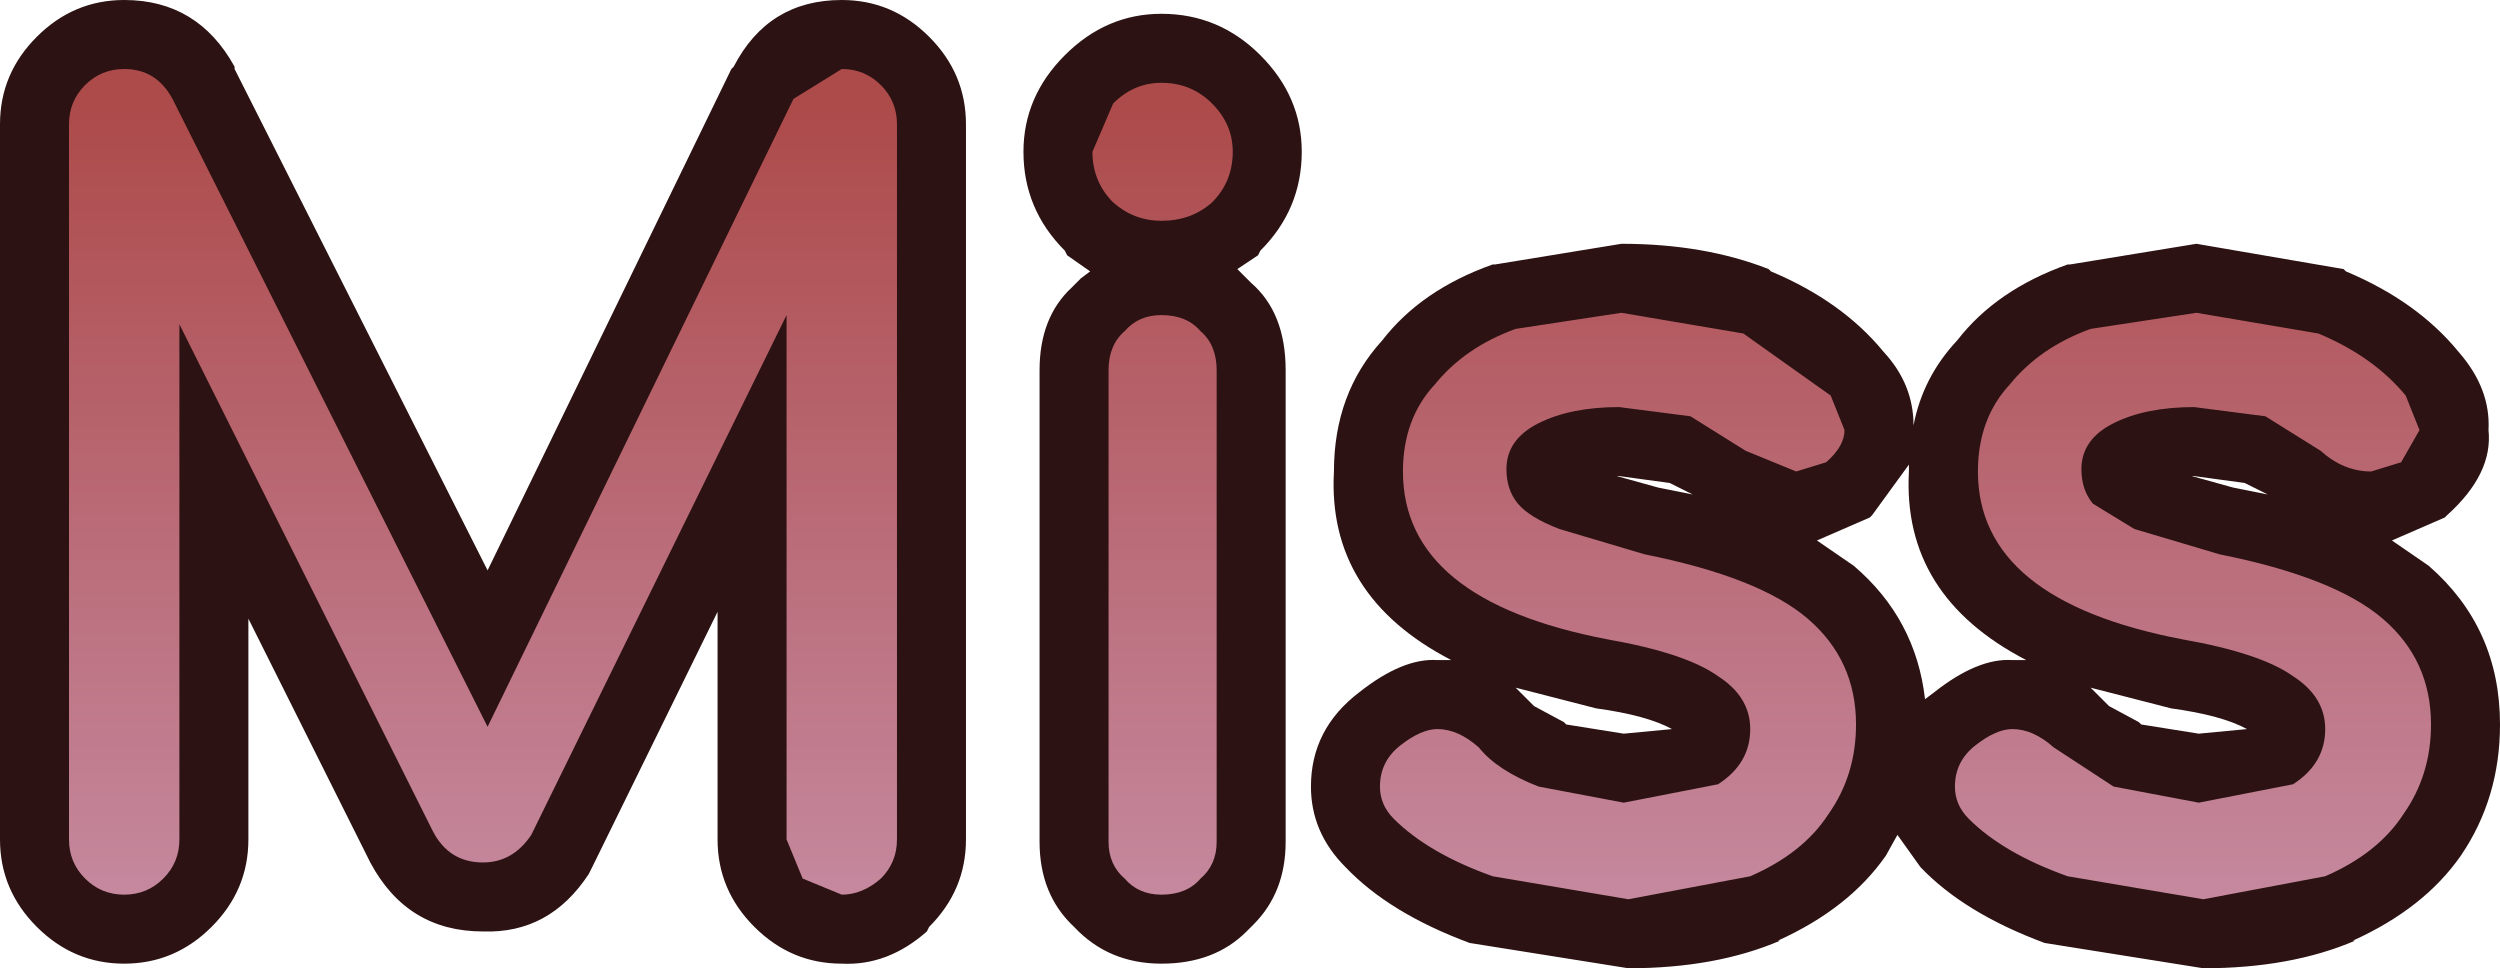 <?xml version="1.0" encoding="UTF-8" standalone="no"?>
<svg xmlns:xlink="http://www.w3.org/1999/xlink" height="21.05px" width="54.35px" xmlns="http://www.w3.org/2000/svg">
  <g transform="matrix(1.0, 0.0, 0.0, 1.0, 27.15, 8.9)">
    <path d="M0.25 -7.7 Q1.15 -6.8 1.15 -5.6 1.15 -4.35 0.25 -3.45 L0.2 -3.35 -0.25 -3.05 0.05 -2.75 Q0.8 -2.1 0.8 -0.85 L0.8 9.4 Q0.8 10.5 0.1 11.2 L0.05 11.25 0.0 11.3 -0.05 11.35 Q-0.75 12.05 -1.9 12.05 -3.05 12.05 -3.8 11.25 -4.55 10.55 -4.55 9.4 L-4.55 -0.85 Q-4.55 -2.0 -3.85 -2.65 L-3.75 -2.75 -3.7 -2.8 -3.65 -2.85 -3.45 -3.0 -3.95 -3.35 -4.0 -3.45 Q-4.9 -4.35 -4.9 -5.6 -4.9 -6.8 -4.0 -7.7 -3.1 -8.6 -1.9 -8.6 -0.65 -8.6 0.25 -7.7 M13.8 -1.25 Q14.45 -0.55 14.45 0.35 14.65 -0.7 15.4 -1.5 16.25 -2.6 17.8 -3.15 L17.85 -3.15 20.6 -3.6 23.8 -3.05 23.85 -3.0 Q25.4 -2.35 26.3 -1.25 27.0 -0.45 26.95 0.45 27.05 1.4 26.05 2.3 L26.0 2.35 24.85 2.85 25.65 3.4 Q27.2 4.75 27.2 6.85 27.2 8.45 26.35 9.7 25.55 10.85 24.0 11.55 L24.05 11.55 Q22.65 12.15 20.75 12.15 L17.3 11.6 Q15.55 10.95 14.6 9.95 L14.1 9.25 13.85 9.7 Q13.05 10.85 11.5 11.55 L11.55 11.55 Q10.15 12.15 8.25 12.15 L4.8 11.6 Q3.05 10.95 2.1 9.95 1.35 9.2 1.35 8.2 1.35 6.95 2.4 6.15 3.35 5.4 4.1 5.45 L4.4 5.45 Q1.7 4.05 1.85 1.35 1.85 -0.35 2.9 -1.5 3.75 -2.6 5.3 -3.15 L5.35 -3.15 8.1 -3.6 Q9.9 -3.6 11.3 -3.05 L11.35 -3.0 Q12.9 -2.35 13.8 -1.25 M21.4 1.7 L22.15 1.85 21.65 1.6 20.55 1.45 20.5 1.45 21.4 1.7 M20.05 6.5 L18.3 6.05 18.5 6.25 18.7 6.45 19.35 6.8 19.4 6.85 20.65 7.05 21.7 6.95 Q21.15 6.65 20.05 6.5 M13.5 2.35 L12.35 2.85 13.15 3.4 Q14.5 4.55 14.7 6.3 L14.9 6.15 Q15.85 5.4 16.6 5.45 L16.9 5.45 Q14.2 4.05 14.35 1.35 L14.35 1.2 13.55 2.3 13.5 2.35 M8.05 1.45 L8.0 1.45 8.9 1.7 9.65 1.85 9.15 1.6 8.05 1.45 M7.55 6.5 L5.8 6.05 6.0 6.25 6.2 6.45 6.85 6.8 6.9 6.85 8.15 7.05 9.2 6.95 Q8.65 6.65 7.55 6.5 M-27.15 -6.2 Q-27.15 -7.3 -26.35 -8.1 -25.55 -8.9 -24.45 -8.9 -22.85 -8.9 -22.05 -7.45 L-22.05 -7.4 -16.55 3.5 -11.25 -7.4 -11.2 -7.45 Q-10.45 -8.9 -8.85 -8.9 -7.75 -8.9 -6.95 -8.1 -6.15 -7.3 -6.15 -6.2 L-6.15 9.35 Q-6.15 10.45 -6.95 11.25 L-7.0 11.35 Q-7.85 12.1 -8.85 12.05 -9.95 12.05 -10.75 11.25 -11.55 10.45 -11.55 9.35 L-11.55 4.4 -14.25 9.9 -14.35 10.1 Q-15.2 11.4 -16.65 11.35 -18.3 11.35 -19.1 9.85 L-21.75 4.55 -21.75 9.35 Q-21.75 10.45 -22.55 11.25 -23.35 12.05 -24.45 12.05 -25.55 12.05 -26.35 11.25 -27.15 10.45 -27.15 9.35 L-27.15 -6.2" fill="#2c1212" fill-rule="evenodd" stroke="none"/>
    <path d="M8.25 10.65 L5.3 10.15 Q3.9 9.65 3.15 8.9 2.85 8.6 2.85 8.2 2.85 7.65 3.3 7.3 3.75 6.95 4.1 6.95 4.55 6.95 5.0 7.35 5.4 7.85 6.3 8.2 L8.15 8.55 10.2 8.15 Q10.9 7.7 10.9 6.95 10.9 6.25 10.2 5.8 9.5 5.3 7.8 5.0 3.35 4.15 3.35 1.35 3.35 0.2 4.05 -0.55 4.7 -1.35 5.8 -1.75 L8.1 -2.1 10.75 -1.65 12.65 -0.3 12.95 0.45 Q12.95 0.8 12.55 1.15 L11.9 1.35 10.8 0.9 9.6 0.15 8.05 -0.05 Q7.0 -0.05 6.3 0.3 5.6 0.65 5.6 1.3 5.6 1.75 5.85 2.05 6.1 2.35 6.75 2.6 L8.6 3.15 Q11.1 3.65 12.15 4.55 13.2 5.45 13.2 6.85 13.2 7.95 12.6 8.8 12.05 9.65 10.9 10.15 L8.25 10.65 M20.75 10.65 L17.8 10.15 Q16.4 9.65 15.65 8.9 15.35 8.6 15.35 8.2 15.35 7.65 15.8 7.3 16.25 6.95 16.6 6.95 17.05 6.95 17.5 7.35 L18.8 8.2 20.65 8.55 22.7 8.15 Q23.4 7.7 23.4 6.95 23.4 6.25 22.7 5.8 22.0 5.3 20.3 5.0 15.85 4.15 15.85 1.35 15.85 0.2 16.55 -0.55 17.2 -1.35 18.3 -1.75 L20.6 -2.1 23.25 -1.65 Q24.45 -1.15 25.15 -0.3 L25.45 0.45 25.05 1.15 24.4 1.35 Q23.8 1.35 23.3 0.9 L22.1 0.15 20.55 -0.05 Q19.5 -0.05 18.8 0.3 18.1 0.65 18.1 1.3 18.1 1.75 18.35 2.05 L19.25 2.6 21.1 3.15 Q23.6 3.65 24.65 4.55 25.7 5.45 25.7 6.85 25.7 7.95 25.1 8.8 24.55 9.65 23.4 10.15 L20.75 10.65 M-8.85 -7.4 Q-8.35 -7.4 -8.0 -7.05 -7.65 -6.7 -7.65 -6.2 L-7.65 9.35 Q-7.65 9.85 -8.0 10.2 -8.4 10.55 -8.85 10.55 L-9.7 10.2 -10.05 9.35 -10.05 -2.05 -15.6 9.25 Q-16.0 9.85 -16.65 9.85 -17.4 9.85 -17.75 9.15 L-23.25 -1.85 -23.25 9.35 Q-23.25 9.85 -23.6 10.2 -23.95 10.55 -24.45 10.55 -24.95 10.55 -25.3 10.2 -25.65 9.85 -25.65 9.35 L-25.65 -6.2 Q-25.65 -6.7 -25.3 -7.05 -24.95 -7.4 -24.45 -7.4 -23.75 -7.4 -23.4 -6.75 L-16.55 6.9 -9.9 -6.75 -8.85 -7.4 M-1.9 -4.1 Q-2.5 -4.1 -2.95 -4.5 -3.4 -4.95 -3.4 -5.6 L-2.95 -6.65 Q-2.5 -7.1 -1.9 -7.1 -1.25 -7.1 -0.8 -6.65 -0.35 -6.2 -0.35 -5.6 -0.35 -4.95 -0.8 -4.5 -1.25 -4.1 -1.9 -4.1 M-1.9 10.55 Q-2.4 10.55 -2.7 10.2 -3.05 9.9 -3.05 9.4 L-3.05 -0.85 Q-3.05 -1.4 -2.7 -1.7 -2.4 -2.05 -1.9 -2.05 -1.35 -2.05 -1.05 -1.7 -0.7 -1.4 -0.7 -0.85 L-0.7 9.4 Q-0.7 9.9 -1.05 10.2 -1.35 10.55 -1.9 10.55" fill="url(#gradient0)" fill-rule="evenodd" stroke="none"/>
  </g>
  <defs>
    <linearGradient gradientTransform="matrix(0.0, 0.011, -0.031, 0.0, 0.05, 2.35)" gradientUnits="userSpaceOnUse" id="gradient0" spreadMethod="pad" x1="-819.2" x2="819.2">
      <stop offset="0.0" stop-color="#ad4a4a"/>
      <stop offset="1.0" stop-color="#c68ba2"/>
    </linearGradient>
  </defs>
</svg>
